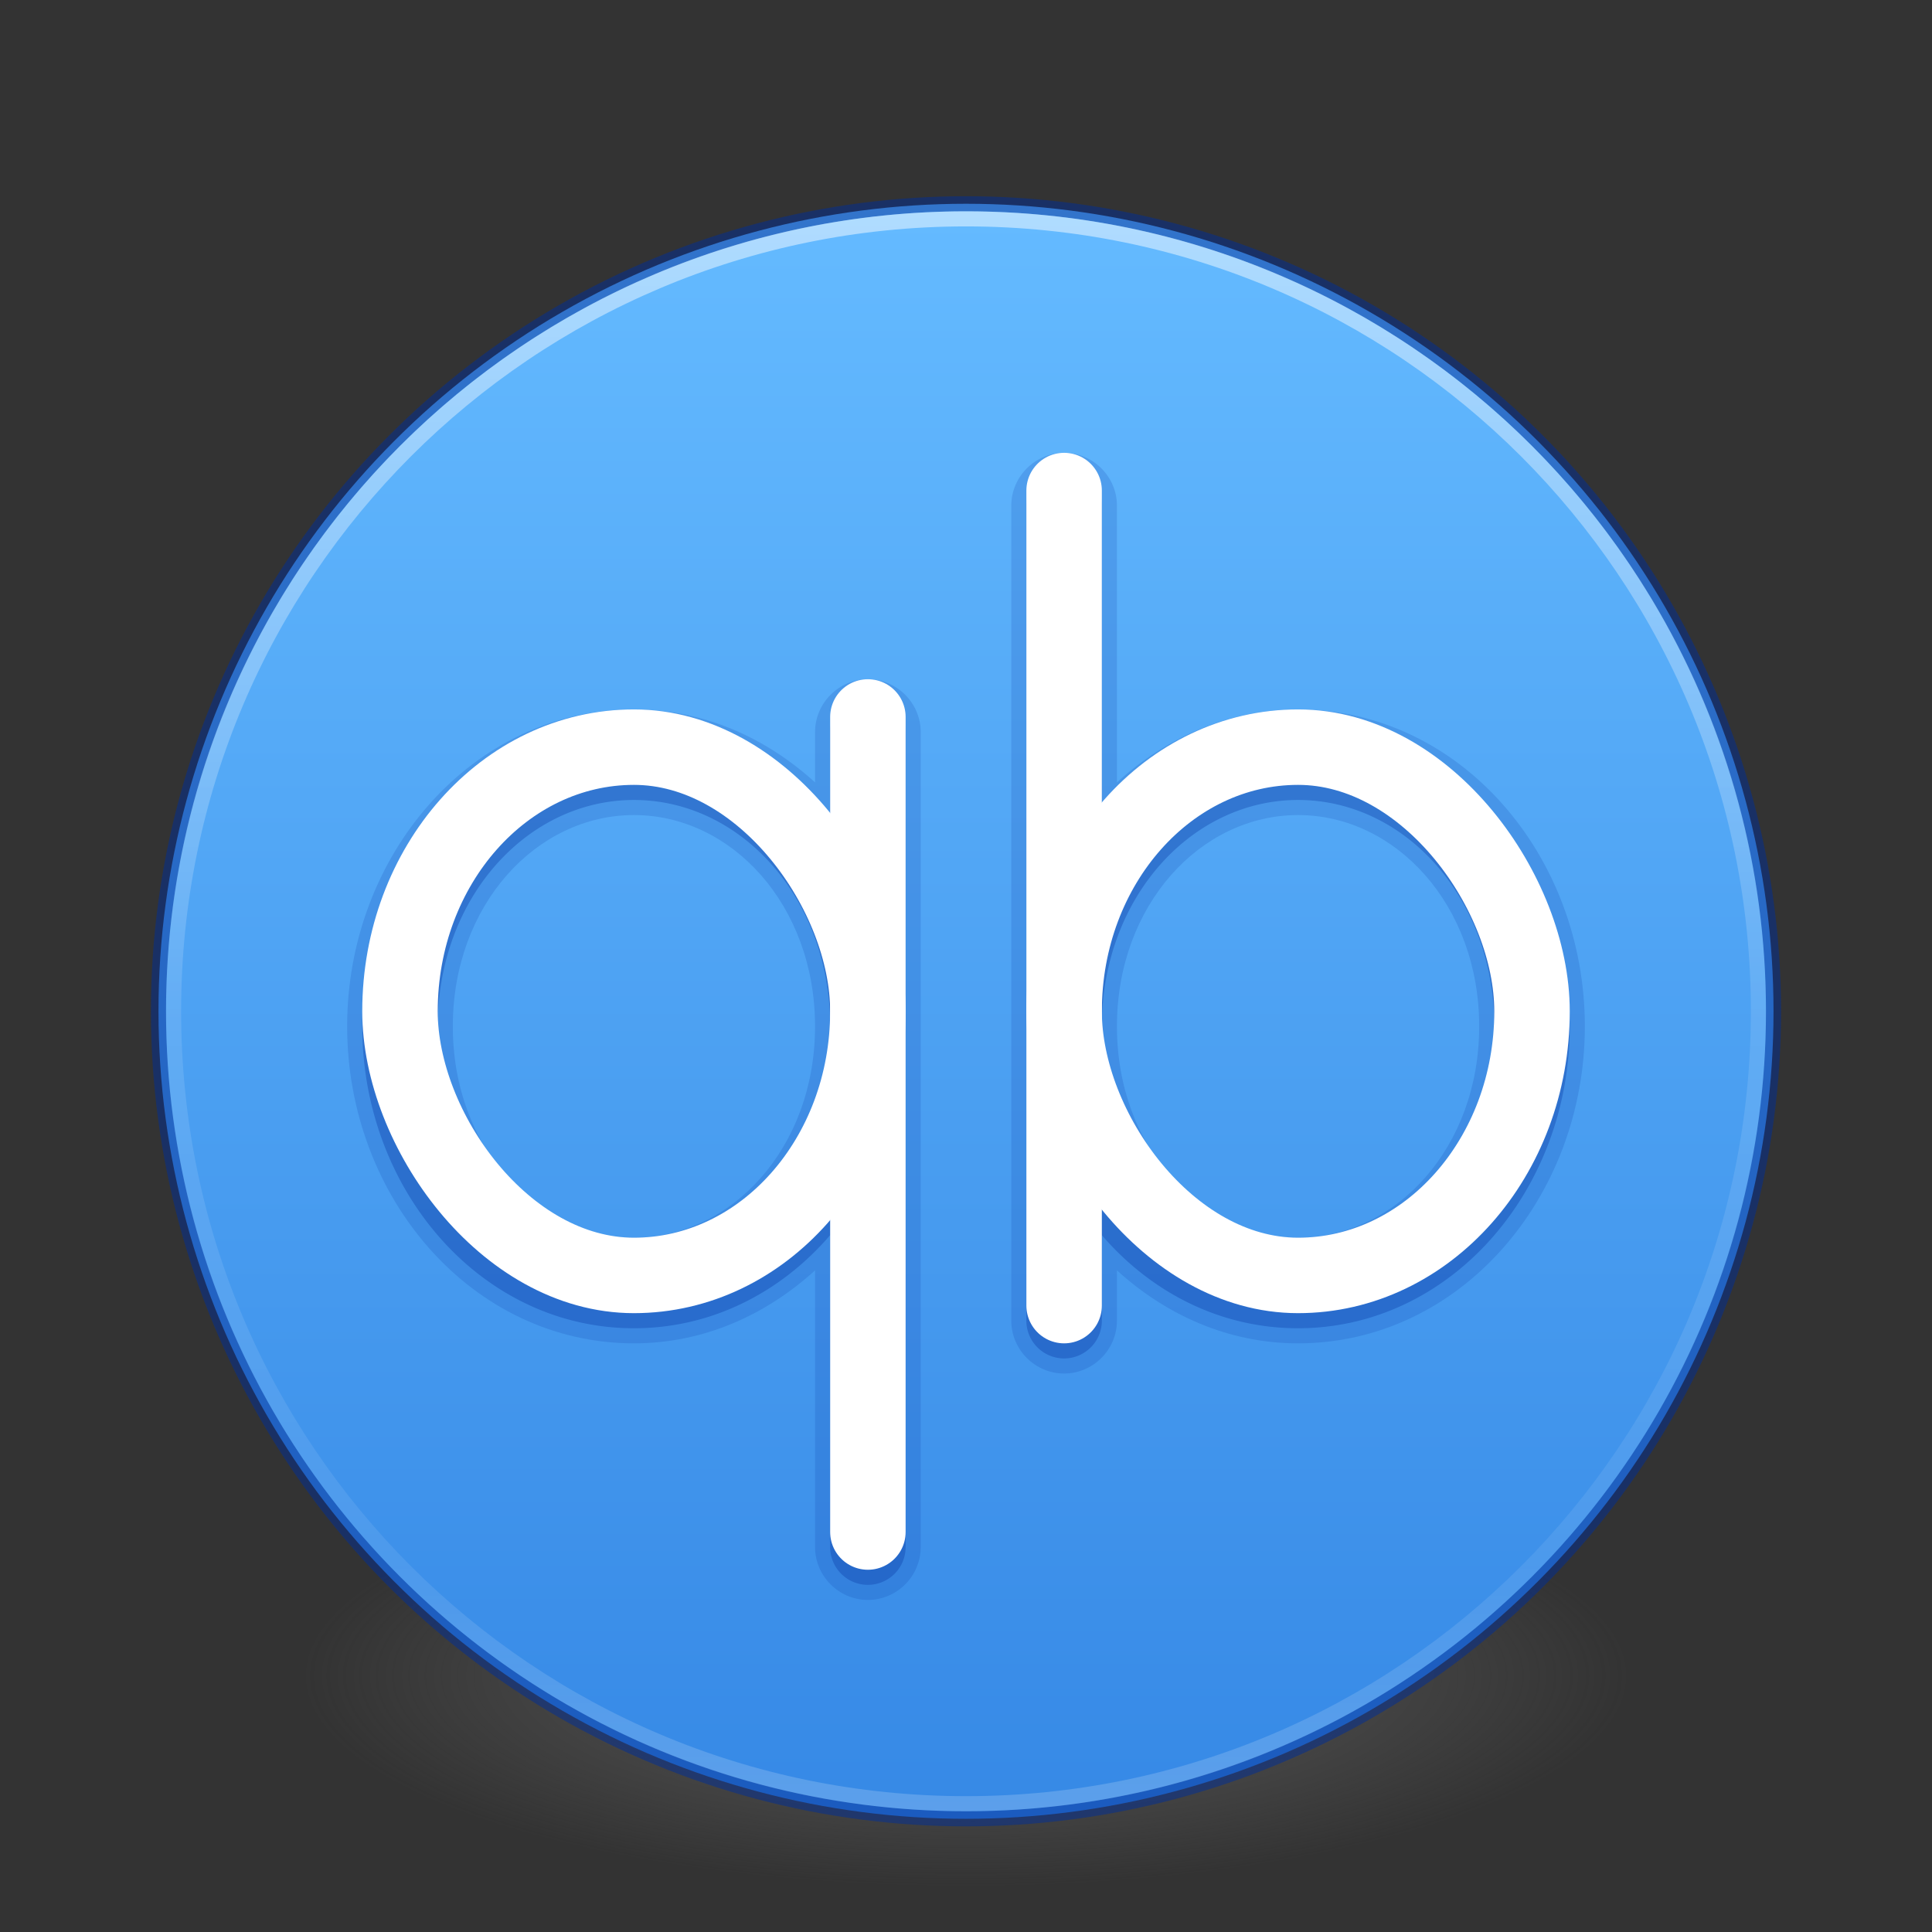 <?xml version="1.0" encoding="UTF-8" standalone="no"?>
<svg
   version="1.1"
   width="128"
   height="128"
   id="svg4248"
   sodipodi:docname="qbittorrent.svg"
   inkscape:version="1.2.2 (b0a8486541, 2022-12-01)"
   xmlns:inkscape="http://www.inkscape.org/namespaces/inkscape"
   xmlns:sodipodi="http://sodipodi.sourceforge.net/DTD/sodipodi-0.dtd"
   xmlns:xlink="http://www.w3.org/1999/xlink"
   xmlns="http://www.w3.org/2000/svg"
   xmlns:svg="http://www.w3.org/2000/svg"
   xmlns:rdf="http://www.w3.org/1999/02/22-rdf-syntax-ns#"
   xmlns:cc="http://creativecommons.org/ns#"
   xmlns:dc="http://purl.org/dc/elements/1.1/">
  <rect width="100%" height="100%" fill="#333333" stroke="none"/>
  <sodipodi:namedview
     pagecolor="#ffffff"
     bordercolor="#666666"
     borderopacity="1"
     objecttolerance="10"
     gridtolerance="10"
     guidetolerance="10"
     inkscape:pageopacity="0"
     inkscape:pageshadow="2"
     inkscape:window-width="1317"
     inkscape:window-height="893"
     id="namedview53"
     showgrid="false"
     inkscape:zoom="3.0976563"
     inkscape:cx="72.312735"
     inkscape:cy="110.08323"
     inkscape:window-x="687"
     inkscape:window-y="330"
     inkscape:window-maximized="0"
     inkscape:current-layer="svg4248"
     inkscape:pagecheckerboard="0"
     inkscape:showpageshadow="2"
     inkscape:deskcolor="#d1d1d1" />
  <defs
     id="defs4250">
    <linearGradient
       id="linearGradient4011-4">
      <stop
         id="stop4013-8"
         style="stop-color:#ffffff;stop-opacity:1"
         offset="0" />
      <stop
         id="stop4015-5"
         style="stop-color:#ffffff;stop-opacity:0.235"
         offset="0.508" />
      <stop
         id="stop4017-6"
         style="stop-color:#ffffff;stop-opacity:0.157"
         offset="0.835" />
      <stop
         id="stop4019-1"
         style="stop-color:#ffffff;stop-opacity:0.392"
         offset="1" />
    </linearGradient>
    <linearGradient
       x1="71.204"
       y1="6.238"
       x2="71.204"
       y2="44.341"
       id="linearGradient3089"
       xlink:href="#linearGradient4011-4"
       gradientUnits="userSpaceOnUse"
       gradientTransform="matrix(2.838,0,0,2.838,-139.568,-4.96)" />
    <linearGradient
       id="linearGradient3820-7-2-2">
      <stop
         id="stop3822-2-6-36"
         style="stop-color:#3d3d3d;stop-opacity:1"
         offset="0" />
      <stop
         id="stop3864-8-7-6"
         style="stop-color:#686868;stop-opacity:0.498"
         offset="0.5" />
      <stop
         id="stop3824-1-2-4"
         style="stop-color:#686868;stop-opacity:0"
         offset="1" />
    </linearGradient>
    <linearGradient
       inkscape:collect="always"
       xlink:href="#linearGradient1278"
       id="linearGradient1280"
       x1="23.12"
       y1="4.818"
       x2="23.12"
       y2="43.295"
       gradientUnits="userSpaceOnUse"
       gradientTransform="matrix(2.744,0,0,2.744,-1.846,1.154)" />
    <linearGradient
       inkscape:collect="always"
       id="linearGradient1278">
      <stop
         style="stop-color:#64baff;stop-opacity:1"
         offset="0"
         id="stop1274" />
      <stop
         style="stop-color:#3689e6;stop-opacity:1"
         offset="1"
         id="stop1276" />
    </linearGradient>
    <radialGradient
       xlink:href="#linearGradient3820-7-2-2"
       id="radialGradient3163"
       gradientUnits="userSpaceOnUse"
       gradientTransform="matrix(0.701,0,0,0.223,-5.507,69.498)"
       cx="99.157"
       cy="186.171"
       fx="99.157"
       fy="186.171"
       r="62.769" />
  </defs>
  <path
     style="opacity:0.8;fill:url(#radialGradient3163);fill-opacity:1;stroke:none;stroke-width:1"
     id="path3818-0-5-0"
     d="m 108,111 a 44,13.993 0 1 1 -88,0 44,13.993 0 1 1 88,0 z" />
  <circle
     style="fill:url(#linearGradient1280);fill-opacity:1;stroke:none;stroke-width:0.939;stroke-linecap:round;stroke-linejoin:round;stroke-dasharray:none;stroke-opacity:0.5;paint-order:markers fill stroke"
     id="path878"
     cx="64"
     cy="67"
     r="53.5" />
  <path
     style="color:#000000;fill:#002e99;fill-opacity:0.15;stroke-linecap:round;-inkscape-stroke:none"
     d="m 70.5,91 c 1.921,0 3.5,-1.579 3.5,-3.5 v -3.336 c 3.25,2.957 7.381,4.836 12,4.836 10.704,0 19,-9.633 19,-21 0,-11.367 -8.296,-21 -19,-21 -4.619,0 -8.75,1.879 -12,4.836 V 33.5 c 0,-1.921 -1.579,-3.5 -3.5,-3.5 -1.921,0 -3.5,1.579 -3.5,3.5 v 34.5 19.5 c 0,1.921 1.579,3.5 3.5,3.5 z m 15.5,-9 c -6.46,0 -12,-5.958 -12,-14 0,-8.042 5.54,-14 12,-14 6.46,0 12,5.958 12,14 0,8.042 -5.54,14 -12,14 z"
     id="path1787"
     sodipodi:nodetypes="sscssscssscsssssss" />
  <circle
     style="fill:none;fill-opacity:1;stroke:#002e99;stroke-width:1;stroke-linecap:round;stroke-linejoin:round;stroke-dasharray:none;stroke-opacity:0.5;paint-order:markers fill stroke"
     id="circle3186"
     cx="64"
     cy="67"
     r="53.5" />
  <path
     style="color:#000000;fill:#002e99;fill-opacity:0.15;stroke-linecap:round;-inkscape-stroke:none"
     d="m 57.5,45 c -1.921,0 -3.5,1.579 -3.5,3.5 v 3.336 c -3.25,-2.957 -7.381,-4.836 -12,-4.836 -10.704,0 -19,9.633 -19,21 0,11.367 8.296,21 19,21 4.619,0 8.75,-1.879 12,-4.836 V 102.5 c 0,1.921 1.579,3.5 3.5,3.5 1.921,0 3.5,-1.579 3.5,-3.5 v -34.5 -19.5 c 0,-1.921 -1.579,-3.5 -3.5,-3.5 z m -15.5,9 c 6.46,0 12,5.958 12,14 0,8.042 -5.54,14 -12,14 -6.46,0 -12,-5.958 -12,-14 0,-8.042 5.54,-14 12,-14 z"
     id="path1648"
     sodipodi:nodetypes="sscssscssscsssssss" />
  <path
     id="path1789"
     style="color:#000000;fill:#002e99;fill-opacity:0.3;stroke-linecap:round;-inkscape-stroke:none"
     d="m 70.5,90 a 2.5,2.5 0 0 0 2.5,-2.5 v -5.668 c 3.252,3.782 7.836,6.168 13,6.168 10.102,0 18,-9.117 18,-20 0,-10.883 -7.898,-20 -18,-20 -5.164,0 -9.748,2.386 -13,6.168 V 33.5 a 2.5,2.5 0 0 0 -2.5,-2.5 2.5,2.5 0 0 0 -2.5,2.5 v 34.5 19.5 a 2.5,2.5 0 0 0 2.5,2.5 z m 15.5,-7 c -7.072,0 -13,-6.493 -13,-15 0,-8.507 5.928,-15 13,-15 7.072,0 13,6.493 13,15 0,8.507 -5.928,15 -13,15 z" />
  <path
     d="m 116.5,66.998 c 0,28.996 -23.507,52.502 -52.499,52.502 -28.995,0 -52.501,-23.506 -52.501,-52.502 0,-28.995 23.505,-52.498 52.501,-52.498 28.993,0 52.499,23.504 52.499,52.498 z"
     id="path8655"
     style="color:#000000;display:inline;overflow:visible;visibility:visible;opacity:0.5;fill:none;stroke:url(#linearGradient3089);stroke-width:1;stroke-linecap:round;stroke-linejoin:round;stroke-miterlimit:4;stroke-dasharray:none;stroke-dashoffset:0;stroke-opacity:1;marker:none;enable-background:accumulate" />
  <g
     style="opacity:1;fill:#206b00;fill-opacity:0.502"
     transform="matrix(1.308,0,0,1.308,5.538,9.692)"
     id="g4641">
    <g
       id="g4643"
       label="status"
       style="display:inline;fill:#206b00;fill-opacity:0.502"
       transform="translate(-333,-28)" />
    <g
       id="g4645"
       style="display:inline;fill:#206b00;fill-opacity:0.502"
       transform="translate(-333,-28)" />
    <g
       id="g4647"
       style="display:inline;fill:#206b00;fill-opacity:0.502"
       transform="translate(-333,-28)" />
    <g
       style="fill:#206b00;fill-opacity:0.502"
       id="g4649"
       transform="translate(-333,-28)" />
    <g
       id="g4651"
       style="display:inline;fill:#206b00;fill-opacity:0.502"
       transform="translate(-333,-28)" />
    <g
       id="g4653"
       style="display:inline;fill:#206b00;fill-opacity:0.502"
       transform="translate(-333,-28)" />
    <g
       id="g4655"
       style="display:inline;fill:#206b00;fill-opacity:0.502"
       transform="translate(-333,-28)" />
  </g>
  <path
     id="path1635"
     style="color:#000000;fill:#002e99;fill-opacity:0.3;stroke-linecap:round;-inkscape-stroke:none"
     d="m 57.5,46 a 2.5,2.5 0 0 0 -2.5,2.5 v 5.668 c -3.252,-3.782 -7.836,-6.168 -13,-6.168 -10.102,0 -18,9.117 -18,20 0,10.883 7.898,20 18,20 5.164,0 9.748,-2.386 13,-6.168 V 102.5 a 2.5,2.5 0 0 0 2.5,2.5 2.5,2.5 0 0 0 2.5,-2.5 v -34.5 -19.5 a 2.5,2.5 0 0 0 -2.5,-2.5 z m -15.5,7 c 7.072,0 13,6.493 13,15 0,8.507 -5.928,15 -13,15 -7.072,0 -13,-6.493 -13,-15 0,-8.507 5.928,-15 13,-15 z" />
  <path
     style="fill:none;stroke:#ffffff;stroke-width:5;stroke-linecap:round;stroke-linejoin:miter;stroke-miterlimit:4;stroke-dasharray:none;stroke-opacity:1"
     d="M 57.5,47.5 V 101.5"
     id="path4196"
     sodipodi:nodetypes="cc" />
  <rect
     style="fill:none;fill-opacity:0.1;stroke:#ffffff;stroke-width:5;stroke-linecap:round;stroke-linejoin:round;stroke-dasharray:none;stroke-opacity:1;paint-order:markers fill stroke;stop-color:#000000"
     id="rect41042"
     width="31"
     height="35"
     x="26.5"
     y="49.5"
     rx="20"
     ry="20" />
  <path
     style="fill:none;stroke:#ffffff;stroke-width:5;stroke-linecap:round;stroke-linejoin:miter;stroke-miterlimit:4;stroke-dasharray:none;stroke-opacity:1"
     d="m 70.5,86.5 v -54"
     id="path46199"
     sodipodi:nodetypes="cc" />
  <rect
     style="fill:none;fill-opacity:0.1;stroke:#ffffff;stroke-width:5;stroke-linecap:round;stroke-linejoin:round;stroke-dasharray:none;stroke-opacity:1;paint-order:markers fill stroke;stop-color:#000000"
     id="rect1526"
     width="31"
     height="35"
     x="70.5"
     y="49.5"
     rx="20"
     ry="20" />
</svg>
